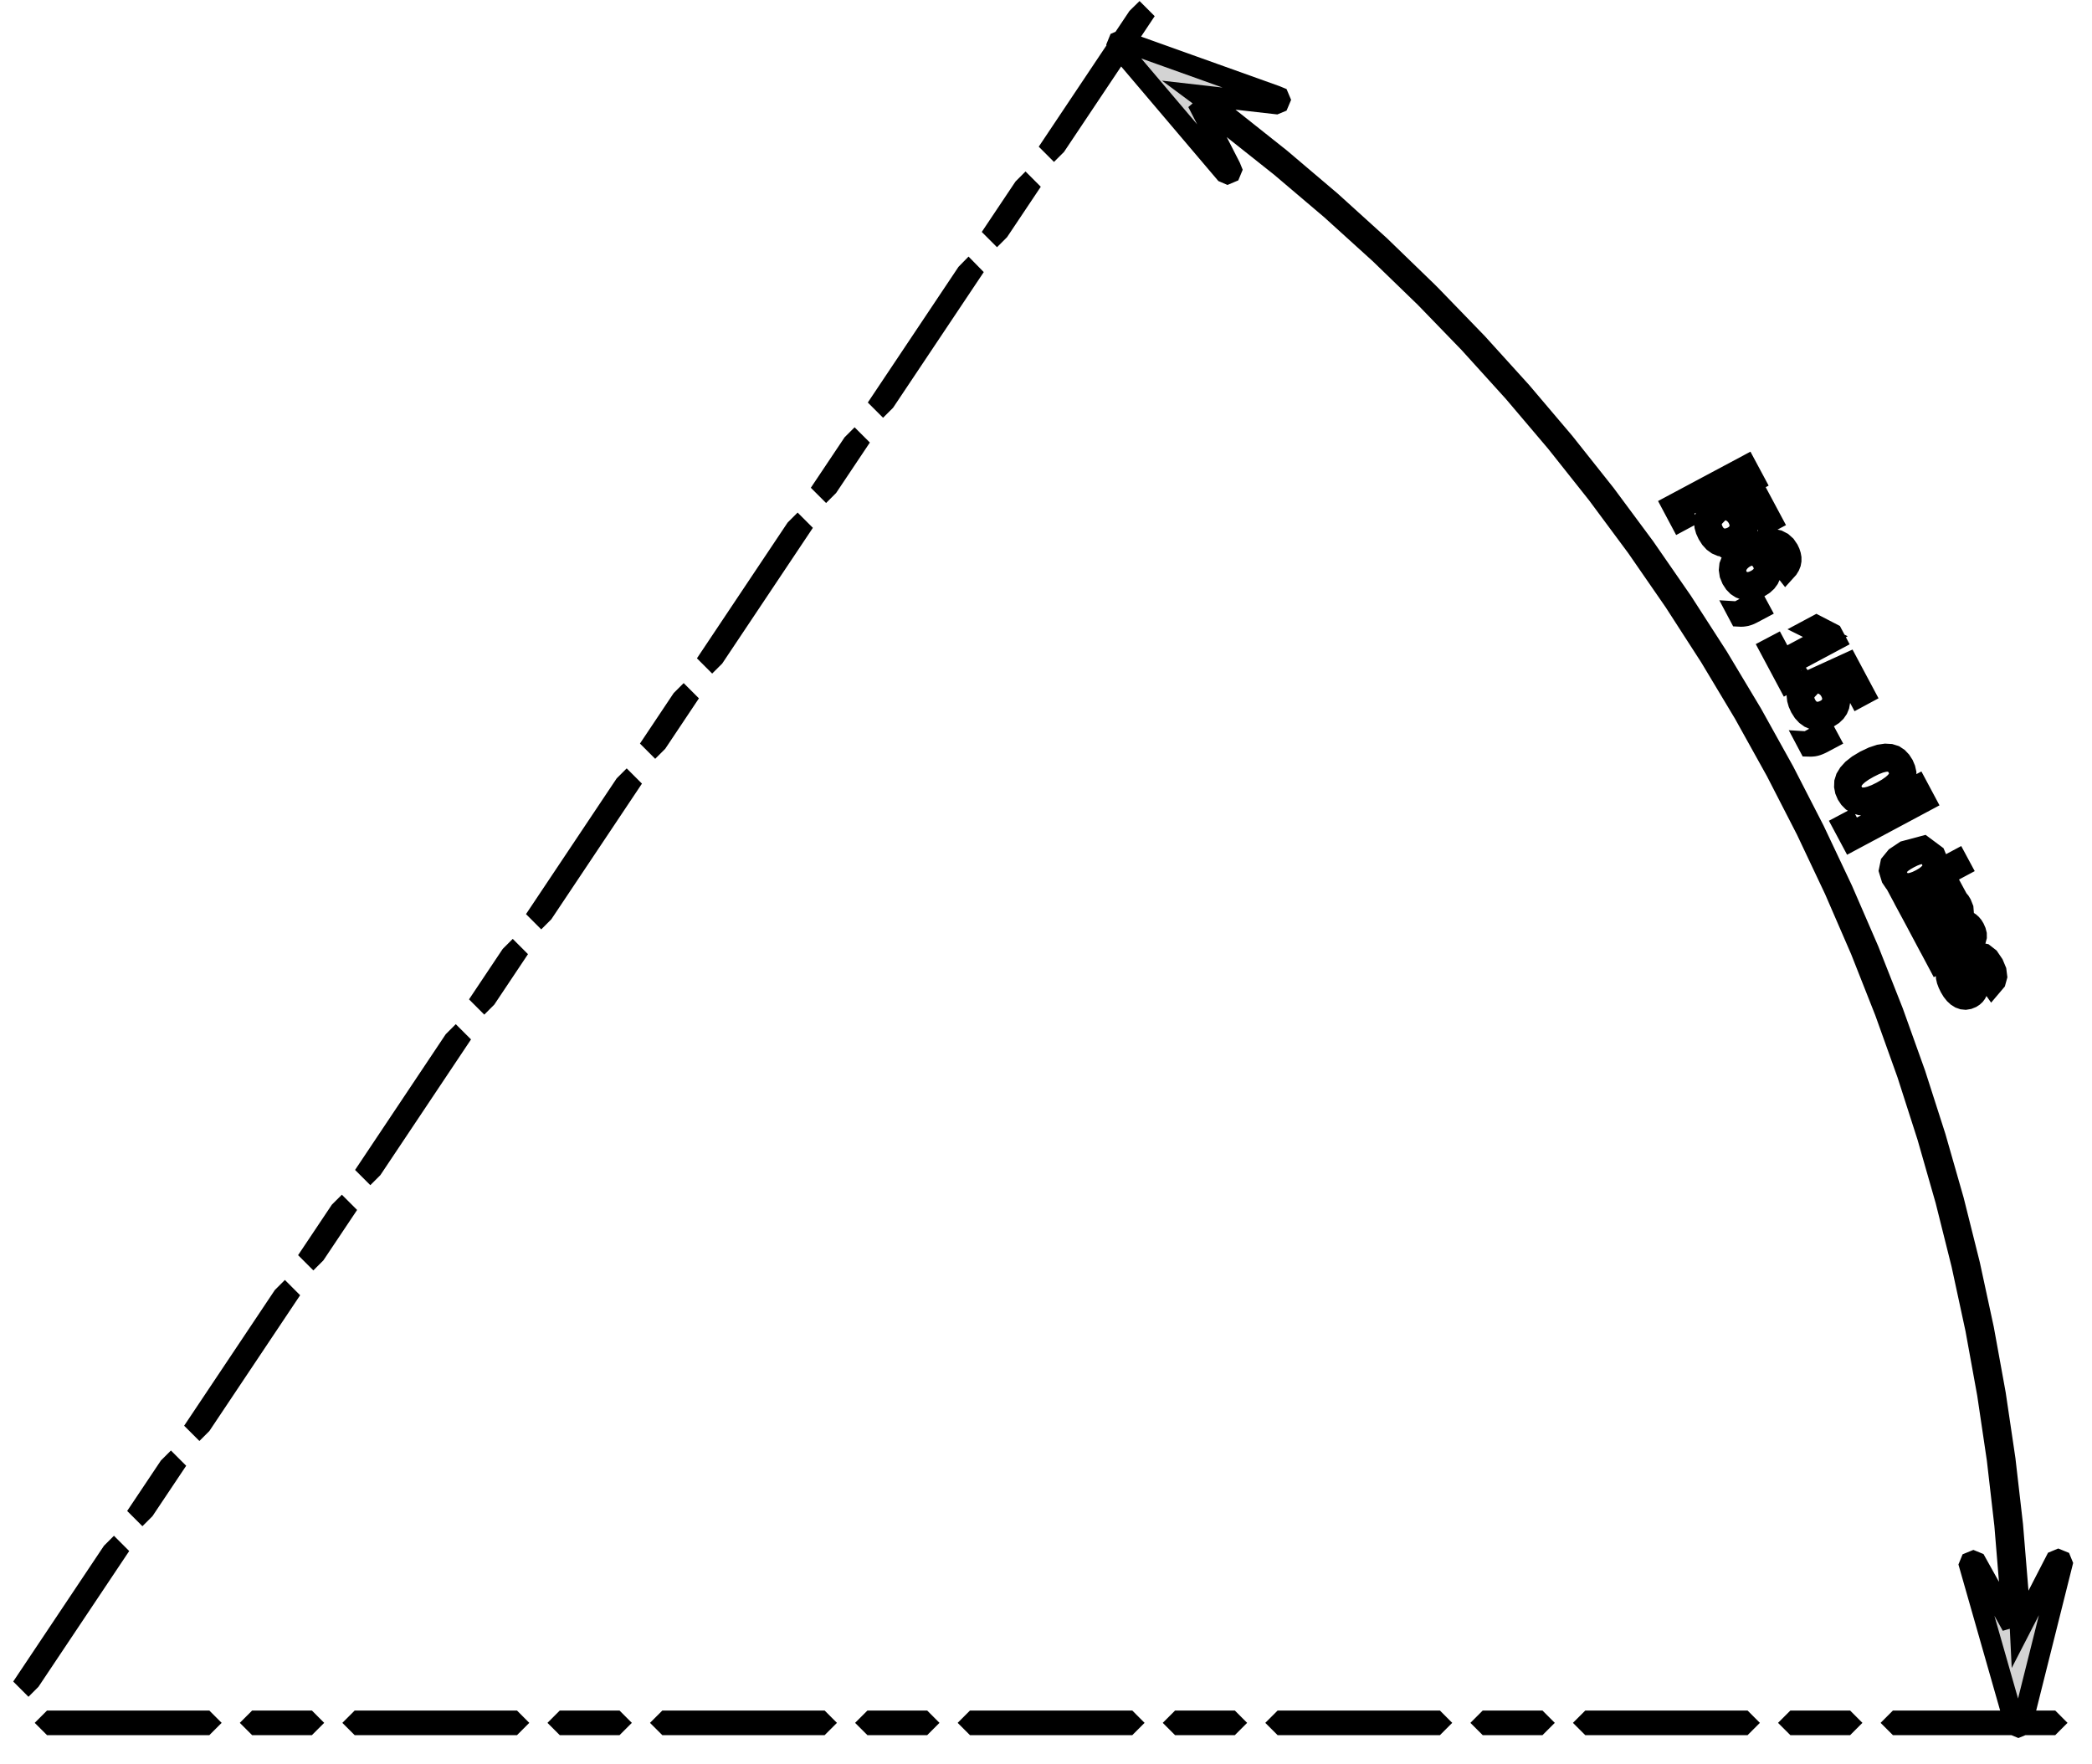 <?xml version="1.0" standalone="no"?>
<!DOCTYPE svg PUBLIC "-//W3C//DTD SVG 1.1//EN" "http://www.w3.org/Graphics/SVG/1.1/DTD/svg11.dtd">
<svg width="51mm" height="43mm" viewBox="0 -42 51 43" xmlns="http://www.w3.org/2000/svg" version="1.1">
<title>OpenSCAD Model</title>
<path d="
M 49.277,0.071 L 49.285,0.05 L 50,0.05 L 50.05,-0 L 50,-0.05 L 49.319,-0.05
 L 50.278,-3.88 L 50.249,-3.951 L 50.178,-3.98 L 50.108,-3.951 L 49.247,-2.28 L 49.201,-3.218
 L 49.069,-4.823 L 48.885,-6.423 L 48.649,-8.015 L 48.361,-9.6 L 48.021,-11.174 L 47.63,-12.736
 L 47.187,-14.284 L 46.695,-15.817 L 46.152,-17.333 L 45.561,-18.83 L 44.92,-20.308 L 44.232,-21.763
 L 43.496,-23.196 L 42.714,-24.603 L 41.886,-25.984 L 41.014,-27.337 L 40.097,-28.662 L 39.138,-29.955
 L 38.137,-31.216 L 37.095,-32.444 L 36.014,-33.637 L 34.894,-34.794 L 34.794,-34.894 L 33.637,-36.014
 L 32.444,-37.095 L 31.216,-38.137 L 29.955,-39.138 L 29.224,-39.68 L 31.104,-39.466 L 31.174,-39.495
 L 31.204,-39.566 L 31.174,-39.637 L 31.104,-39.666 L 27.432,-40.98 L 27.828,-41.574 L 27.779,-41.623
 L 27.729,-41.574 L 27.351,-41.009 L 27.337,-41.014 L 27.267,-40.984 L 27.238,-40.913 L 27.257,-40.867
 L 25.645,-38.456 L 25.695,-38.406 L 25.745,-38.456 L 27.308,-40.794 L 29.855,-37.793 L 29.925,-37.763
 L 29.996,-37.793 L 30.025,-37.863 L 29.996,-37.934 L 29.192,-39.504 L 29.955,-38.938 L 31.216,-37.937
 L 32.444,-36.895 L 33.637,-35.814 L 34.743,-34.743 L 35.814,-33.637 L 36.895,-32.444 L 37.937,-31.216
 L 38.938,-29.955 L 39.897,-28.662 L 40.813,-27.337 L 41.686,-25.984 L 42.514,-24.603 L 43.296,-23.196
 L 44.032,-21.763 L 44.72,-20.308 L 45.361,-18.83 L 45.952,-17.333 L 46.495,-15.817 L 46.987,-14.284
 L 47.43,-12.736 L 47.821,-11.174 L 48.161,-9.6 L 48.449,-8.015 L 48.685,-6.423 L 48.869,-4.823
 L 49.001,-3.218 L 49.043,-2.366 L 48.179,-3.917 L 48.108,-3.946 L 48.037,-3.917 L 48.008,-3.846
 L 49.092,-0.05 L 46.25,-0.05 L 46.2,-0 L 46.25,0.05 L 49.127,0.05 L 49.136,0.071
 L 49.206,0.1 z
M 24.356,-36.377 L 25.051,-37.416 L 25.001,-37.466 L 24.951,-37.416 L 24.256,-36.377 L 24.306,-36.327
 z
M 21.578,-32.219 L 23.662,-35.337 L 23.612,-35.388 L 23.562,-35.337 L 21.478,-32.219 L 21.528,-32.169
 z
M 20.189,-30.141 L 20.884,-31.18 L 20.834,-31.23 L 20.784,-31.18 L 20.089,-30.141 L 20.139,-30.091
 z
M 41.088,-29.362 L 40.97,-29.583 L 42.537,-30.421 L 42.655,-30.2 L 42.778,-30.265 L 42.571,-30.651
 L 40.759,-29.683 L 40.965,-29.296 z
M 42.14,-28.674 L 42.24,-28.699 L 42.34,-28.743 L 42.425,-28.797 L 42.493,-28.863 L 42.545,-28.938
 L 42.579,-29.02 L 42.596,-29.109 L 42.593,-29.202 L 42.57,-29.299 L 42.527,-29.398 L 42.474,-29.482
 L 42.415,-29.547 L 42.354,-29.595 L 42.294,-29.628 L 42.732,-29.83 L 43.055,-29.225 L 43.201,-29.302
 L 42.794,-30.063 L 42.051,-29.723 L 42.14,-29.556 L 42.171,-29.543 L 42.202,-29.528 L 42.232,-29.511
 L 42.263,-29.489 L 42.291,-29.463 L 42.319,-29.433 L 42.345,-29.398 L 42.369,-29.358 L 42.398,-29.291
 L 42.413,-29.225 L 42.415,-29.162 L 42.403,-29.103 L 42.38,-29.049 L 42.344,-28.999 L 42.298,-28.955
 L 42.242,-28.918 L 42.168,-28.886 L 42.098,-28.868 L 42.031,-28.865 L 41.968,-28.875 L 41.91,-28.899
 L 41.858,-28.935 L 41.812,-28.984 L 41.773,-29.045 L 41.744,-29.11 L 41.728,-29.17 L 41.724,-29.225
 L 41.729,-29.275 L 41.744,-29.32 L 41.765,-29.36 L 41.792,-29.397 L 41.823,-29.429 L 41.711,-29.591
 L 41.656,-29.539 L 41.611,-29.48 L 41.576,-29.413 L 41.555,-29.34 L 41.549,-29.259 L 41.558,-29.171
 L 41.585,-29.076 L 41.632,-28.974 L 41.699,-28.869 L 41.775,-28.786 L 41.858,-28.726 L 41.948,-28.688
 L 42.042,-28.671 z
M 17.412,-25.983 L 19.495,-29.101 L 19.445,-29.151 L 19.395,-29.101 L 17.312,-25.983 L 17.362,-25.933
 z
M 42.705,-27.621 L 42.804,-27.647 L 42.905,-27.691 L 42.995,-27.749 L 43.067,-27.815 L 43.122,-27.89
 L 43.158,-27.969 L 43.176,-28.053 L 43.176,-28.141 L 43.156,-28.231 L 43.117,-28.322 L 43.05,-28.419
 L 42.968,-28.492 L 42.873,-28.537 L 42.767,-28.552 L 42.894,-28.614 L 43.011,-28.655 L 43.116,-28.678
 L 43.209,-28.683 L 43.291,-28.669 L 43.36,-28.639 L 43.417,-28.592 L 43.461,-28.529 L 43.49,-28.452
 L 43.495,-28.374 L 43.472,-28.296 L 43.416,-28.222 L 43.532,-28.074 L 43.589,-28.137 L 43.629,-28.202
 L 43.655,-28.267 L 43.667,-28.333 L 43.667,-28.399 L 43.655,-28.466 L 43.633,-28.534 L 43.601,-28.602
 L 43.533,-28.702 L 43.448,-28.778 L 43.347,-28.83 L 43.232,-28.856 L 43.101,-28.856 L 42.956,-28.83
 L 42.797,-28.777 L 42.626,-28.695 L 42.482,-28.61 L 42.363,-28.518 L 42.27,-28.422 L 42.204,-28.321
 L 42.164,-28.216 L 42.153,-28.107 L 42.17,-27.994 L 42.217,-27.879 L 42.279,-27.784 L 42.35,-27.711
 L 42.43,-27.659 L 42.517,-27.626 L 42.608,-27.613 z
M 42.538,-27.809 L 42.483,-27.828 L 42.432,-27.859 L 42.388,-27.903 L 42.352,-27.958 L 42.327,-28.022
 L 42.319,-28.086 L 42.327,-28.15 L 42.348,-28.212 L 42.383,-28.271 L 42.43,-28.326 L 42.489,-28.376
 L 42.558,-28.419 L 42.628,-28.449 L 42.694,-28.46 L 42.754,-28.457 L 42.808,-28.441 L 42.857,-28.415
 L 42.899,-28.379 L 42.935,-28.337 L 42.963,-28.293 L 42.991,-28.227 L 43.004,-28.164 L 43.003,-28.104
 L 42.988,-28.047 L 42.961,-27.994 L 42.92,-27.945 L 42.868,-27.901 L 42.804,-27.861 L 42.733,-27.829
 L 42.664,-27.809 L 42.599,-27.803 z
M 42.486,-26.973 L 42.525,-26.978 L 42.565,-26.985 L 42.606,-26.997 L 42.649,-27.013 L 42.694,-27.033
 L 42.743,-27.058 L 42.903,-27.143 L 42.803,-27.328 L 42.596,-27.217 L 42.64,-27.133 L 42.575,-27.106
 L 42.504,-27.09 L 42.426,-27.085 L 42.344,-27.09 L 42.406,-26.973 L 42.446,-26.971 z
M 43.736,-25.433 L 43.562,-25.759 L 44.754,-26.396 L 44.67,-26.554 L 44.283,-26.754 L 44.122,-26.668
 L 44.499,-26.481 L 43.47,-25.931 L 43.288,-26.271 L 43.142,-26.194 L 43.59,-25.355 z
M 44.397,-24.451 L 44.497,-24.475 L 44.598,-24.519 L 44.682,-24.574 L 44.751,-24.64 L 44.803,-24.715
 L 44.837,-24.797 L 44.853,-24.885 L 44.85,-24.979 L 44.828,-25.076 L 44.785,-25.174 L 44.732,-25.259
 L 44.673,-25.323 L 44.612,-25.371 L 44.551,-25.405 L 44.99,-25.606 L 45.313,-25.001 L 45.458,-25.079
 L 45.052,-25.84 L 44.308,-25.5 L 44.398,-25.332 L 44.428,-25.32 L 44.459,-25.305 L 44.49,-25.287
 L 44.52,-25.265 L 44.549,-25.24 L 44.577,-25.21 L 44.602,-25.175 L 44.626,-25.135 L 44.656,-25.067
 L 44.671,-25.002 L 44.672,-24.939 L 44.661,-24.88 L 44.637,-24.825 L 44.602,-24.775 L 44.556,-24.731
 L 44.499,-24.695 L 44.426,-24.662 L 44.355,-24.645 L 44.288,-24.641 L 44.226,-24.651 L 44.168,-24.675
 L 44.116,-24.712 L 44.07,-24.761 L 44.031,-24.822 L 44.001,-24.887 L 43.985,-24.947 L 43.981,-25.001
 L 43.987,-25.051 L 44.001,-25.097 L 44.023,-25.137 L 44.05,-25.173 L 44.081,-25.206 L 43.968,-25.368
 L 43.914,-25.316 L 43.868,-25.256 L 43.834,-25.19 L 43.813,-25.116 L 43.806,-25.036 L 43.816,-24.948
 L 43.843,-24.853 L 43.889,-24.751 L 43.956,-24.645 L 44.032,-24.563 L 44.116,-24.503 L 44.205,-24.464
 L 44.3,-24.447 z
M 16.023,-23.905 L 16.717,-24.944 L 16.667,-24.994 L 16.617,-24.944 L 15.923,-23.905 L 15.973,-23.855
 z
M 44.178,-23.806 L 44.218,-23.81 L 44.258,-23.818 L 44.299,-23.83 L 44.342,-23.846 L 44.387,-23.866
 L 44.436,-23.89 L 44.596,-23.975 L 44.496,-24.161 L 44.289,-24.049 L 44.333,-23.966 L 44.268,-23.939
 L 44.197,-23.923 L 44.119,-23.917 L 44.037,-23.922 L 44.099,-23.805 L 44.139,-23.804 z
M 45.619,-22.39 L 45.781,-22.441 L 45.963,-22.527 L 46.143,-22.635 L 46.278,-22.742 L 46.374,-22.848
 L 46.437,-22.954 L 46.468,-23.057 L 46.469,-23.159 L 46.446,-23.259 L 46.405,-23.356 L 46.345,-23.449
 L 46.273,-23.525 L 46.187,-23.582 L 46.084,-23.614 L 45.962,-23.621 L 45.82,-23.6 L 45.656,-23.546
 L 45.466,-23.456 L 45.293,-23.352 L 45.16,-23.247 L 45.064,-23.141 L 45,-23.036 L 44.967,-22.931
 L 44.963,-22.827 L 44.983,-22.725 L 45.025,-22.626 L 45.084,-22.537 L 45.157,-22.463 L 45.247,-22.408
 L 45.353,-22.376 L 45.477,-22.37 z
M 45.322,-22.562 L 45.258,-22.592 L 45.207,-22.639 L 45.166,-22.699 L 45.138,-22.768 L 45.127,-22.837
 L 45.138,-22.907 L 45.171,-22.978 L 45.227,-23.051 L 45.31,-23.126 L 45.419,-23.203 L 45.559,-23.284
 L 45.706,-23.357 L 45.833,-23.406 L 45.941,-23.433 L 46.032,-23.44 L 46.109,-23.427 L 46.171,-23.395
 L 46.223,-23.346 L 46.266,-23.282 L 46.294,-23.214 L 46.305,-23.146 L 46.296,-23.078 L 46.264,-23.008
 L 46.208,-22.936 L 46.125,-22.862 L 46.014,-22.784 L 45.87,-22.701 L 45.726,-22.63 L 45.6,-22.583
 L 45.492,-22.556 L 45.4,-22.55 z
M 13.245,-19.747 L 15.328,-22.865 L 15.278,-22.915 L 15.228,-22.865 L 13.145,-19.747 L 13.195,-19.697
 z
M 46.944,-22.47 L 46.738,-22.856 L 46.615,-22.791 L 46.733,-22.57 L 45.166,-21.732 L 45.048,-21.953
 L 44.925,-21.888 L 45.132,-21.501 z
M 46.407,-20.114 L 46.424,-20.125 L 46.446,-20.138 L 46.471,-20.153 L 46.501,-20.169 L 46.533,-20.188
 L 46.568,-20.207 L 46.604,-20.226 L 47.802,-20.866 L 47.71,-21.037 L 47.284,-20.809 L 47.264,-20.798
 L 47.242,-20.786 L 47.2,-20.762 L 47.182,-20.753 L 47.17,-20.746 L 47.169,-20.748 L 47.22,-20.846
 L 47.238,-20.946 L 47.223,-21.05 L 47.176,-21.163 L 46.891,-21.375 L 46.437,-21.254 L 46.217,-21.107
 L 46.089,-20.95 L 46.054,-20.78 L 46.111,-20.594 L 46.179,-20.493 L 46.258,-20.422 L 46.352,-20.382
 L 46.467,-20.372 L 46.469,-20.368 L 46.444,-20.355 L 46.419,-20.341 L 46.395,-20.327 L 46.373,-20.313
 L 46.352,-20.3 L 46.334,-20.288 L 46.319,-20.279 L 46.308,-20.271 L 46.396,-20.107 z
M 46.469,-20.465 L 46.406,-20.481 L 46.352,-20.513 L 46.306,-20.56 L 46.267,-20.621 L 46.24,-20.684
 L 46.23,-20.744 L 46.237,-20.801 L 46.262,-20.857 L 46.304,-20.912 L 46.364,-20.967 L 46.442,-21.021
 L 46.539,-21.077 L 46.643,-21.128 L 46.734,-21.163 L 46.814,-21.182 L 46.884,-21.185 L 46.944,-21.173
 L 46.995,-21.147 L 47.038,-21.105 L 47.075,-21.05 L 47.103,-20.985 L 47.117,-20.922 L 47.115,-20.861
 L 47.096,-20.8 L 47.059,-20.741 L 47.002,-20.682 L 46.926,-20.623 L 46.827,-20.565 L 46.72,-20.513
 L 46.625,-20.48 L 46.542,-20.464 z
M 47.931,-18.882 L 48.017,-18.933 L 48.086,-18.986 L 48.136,-19.041 L 48.17,-19.1 L 48.186,-19.161
 L 48.185,-19.227 L 48.167,-19.297 L 48.134,-19.372 L 48.1,-19.428 L 48.062,-19.473 L 48.022,-19.509
 L 47.978,-19.538 L 47.931,-19.558 L 47.881,-19.571 L 47.828,-19.578 L 47.773,-19.579 L 47.771,-19.582
 L 47.839,-19.666 L 47.869,-19.756 L 47.861,-19.855 L 47.817,-19.965 L 47.783,-20.021 L 47.746,-20.065
 L 47.706,-20.099 L 47.663,-20.126 L 47.617,-20.144 L 47.569,-20.155 L 47.517,-20.16 L 47.462,-20.162
 L 47.46,-20.164 L 47.481,-20.176 L 47.507,-20.19 L 47.534,-20.206 L 47.56,-20.222 L 47.585,-20.237
 L 47.607,-20.25 L 47.623,-20.26 L 47.632,-20.266 L 47.545,-20.427 L 47.535,-20.421 L 47.517,-20.41
 L 47.492,-20.395 L 47.464,-20.378 L 47.431,-20.36 L 47.397,-20.341 L 47.362,-20.322 L 47.329,-20.304
 L 46.521,-19.872 L 46.612,-19.703 L 47.207,-20.021 L 47.282,-20.055 L 47.352,-20.077 L 47.418,-20.086
 L 47.477,-20.083 L 47.531,-20.068 L 47.579,-20.041 L 47.62,-20.003 L 47.653,-19.955 L 47.675,-19.905
 L 47.687,-19.86 L 47.687,-19.818 L 47.675,-19.778 L 47.649,-19.74 L 47.61,-19.703 L 47.558,-19.665
 L 47.49,-19.626 L 46.839,-19.278 L 46.929,-19.109 L 47.525,-19.427 L 47.601,-19.463 L 47.672,-19.485
 L 47.738,-19.494 L 47.797,-19.491 L 47.85,-19.475 L 47.897,-19.448 L 47.937,-19.41 L 47.97,-19.361
 L 47.992,-19.311 L 48.004,-19.266 L 48.004,-19.224 L 47.992,-19.184 L 47.966,-19.146 L 47.928,-19.109
 L 47.875,-19.072 L 47.807,-19.033 L 47.156,-18.685 L 47.246,-18.516 z
M 47.989,-17.646 L 48.061,-17.675 L 48.11,-17.707 L 48.149,-17.743 L 48.178,-17.782 L 48.2,-17.824
 L 48.213,-17.868 L 48.22,-17.915 L 48.221,-17.963 L 48.218,-18.012 L 48.212,-18.061 L 48.202,-18.11
 L 48.191,-18.158 L 48.18,-18.205 L 48.163,-18.272 L 48.149,-18.334 L 48.138,-18.389 L 48.134,-18.439
 L 48.137,-18.483 L 48.149,-18.52 L 48.172,-18.552 L 48.207,-18.577 L 48.277,-18.597 L 48.343,-18.579
 L 48.407,-18.523 L 48.469,-18.427 L 48.49,-18.383 L 48.507,-18.339 L 48.518,-18.296 L 48.522,-18.254
 L 48.519,-18.214 L 48.508,-18.175 L 48.488,-18.14 L 48.458,-18.108 L 48.559,-17.965 L 48.649,-18.071
 L 48.683,-18.194 L 48.665,-18.336 L 48.598,-18.496 L 48.49,-18.655 L 48.369,-18.749 L 48.238,-18.776
 L 48.101,-18.735 L 48.038,-18.691 L 47.996,-18.639 L 47.97,-18.58 L 47.957,-18.516 L 47.955,-18.449
 L 47.963,-18.379 L 47.977,-18.308 L 47.992,-18.237 L 48.009,-18.164 L 48.025,-18.097 L 48.036,-18.037
 L 48.041,-17.984 L 48.037,-17.938 L 48.023,-17.897 L 47.998,-17.862 L 47.959,-17.834 L 47.914,-17.817
 L 47.872,-17.812 L 47.833,-17.819 L 47.795,-17.837 L 47.76,-17.865 L 47.727,-17.903 L 47.695,-17.948
 L 47.665,-18 L 47.617,-18.113 L 47.602,-18.21 L 47.621,-18.293 L 47.675,-18.365 L 47.565,-18.5
 L 47.51,-18.443 L 47.471,-18.381 L 47.448,-18.316 L 47.44,-18.248 L 47.445,-18.175 L 47.463,-18.098
 L 47.493,-18.017 L 47.535,-17.93 L 47.59,-17.839 L 47.65,-17.764 L 47.713,-17.706 L 47.779,-17.665
 L 47.847,-17.641 L 47.917,-17.634 z
M 11.856,-17.669 L 12.55,-18.708 L 12.5,-18.758 L 12.45,-18.708 L 11.756,-17.669 L 11.806,-17.619
 z
M 9.078,-13.511 L 11.161,-16.629 L 11.111,-16.679 L 11.061,-16.629 L 8.978,-13.511 L 9.028,-13.461
 z
M 7.689,-11.433 L 8.384,-12.472 L 8.334,-12.522 L 8.284,-12.472 L 7.589,-11.433 L 7.639,-11.383
 z
M 4.911,-7.275 L 6.995,-10.393 L 6.945,-10.443 L 6.895,-10.393 L 4.811,-7.275 L 4.861,-7.225
 z
M 3.522,-5.197 L 4.217,-6.236 L 4.167,-6.286 L 4.117,-6.236 L 3.422,-5.197 L 3.472,-5.147
 z
M 0.744,-1.039 L 2.828,-4.157 L 2.778,-4.207 L 2.728,-4.157 L 0.644,-1.039 L 0.694,-0.989
 z
M 5.05,-0 L 5,-0.05 L 1.25,-0.05 L 1.2,-0 L 1.25,0.05 L 5,0.05
 z
M 12.55,-0 L 12.5,-0.05 L 8.75,-0.05 L 8.7,-0 L 8.75,0.05 L 12.5,0.05
 z
M 20.05,-0 L 20,-0.05 L 16.25,-0.05 L 16.2,-0 L 16.25,0.05 L 20,0.05
 z
M 35.05,-0 L 35,-0.05 L 31.25,-0.05 L 31.2,-0 L 31.25,0.05 L 35,0.05
 z
M 27.55,-0 L 27.5,-0.05 L 23.75,-0.05 L 23.7,-0 L 23.75,0.05 L 27.5,0.05
 z
M 42.55,-0 L 42.5,-0.05 L 38.75,-0.05 L 38.7,-0 L 38.75,0.05 L 42.5,0.05
 z
M 45.05,-0 L 45,-0.05 L 43.75,-0.05 L 43.7,-0 L 43.75,0.05 L 45,0.05
 z
M 37.55,-0 L 37.5,-0.05 L 36.25,-0.05 L 36.2,-0 L 36.25,0.05 L 37.5,0.05
 z
M 30.05,-0 L 30,-0.05 L 28.75,-0.05 L 28.7,-0 L 28.75,0.05 L 30,0.05
 z
M 22.55,-0 L 22.5,-0.05 L 21.25,-0.05 L 21.2,-0 L 21.25,0.05 L 22.5,0.05
 z
M 15.05,-0 L 15,-0.05 L 13.75,-0.05 L 13.7,-0 L 13.75,0.05 L 15,0.05
 z
M 7.55,-0 L 7.5,-0.05 L 6.25,-0.05 L 6.2,-0 L 6.25,0.05 L 7.5,0.05
 z
" stroke="black" fill="lightgray" stroke-width="0.5"/>
</svg>
